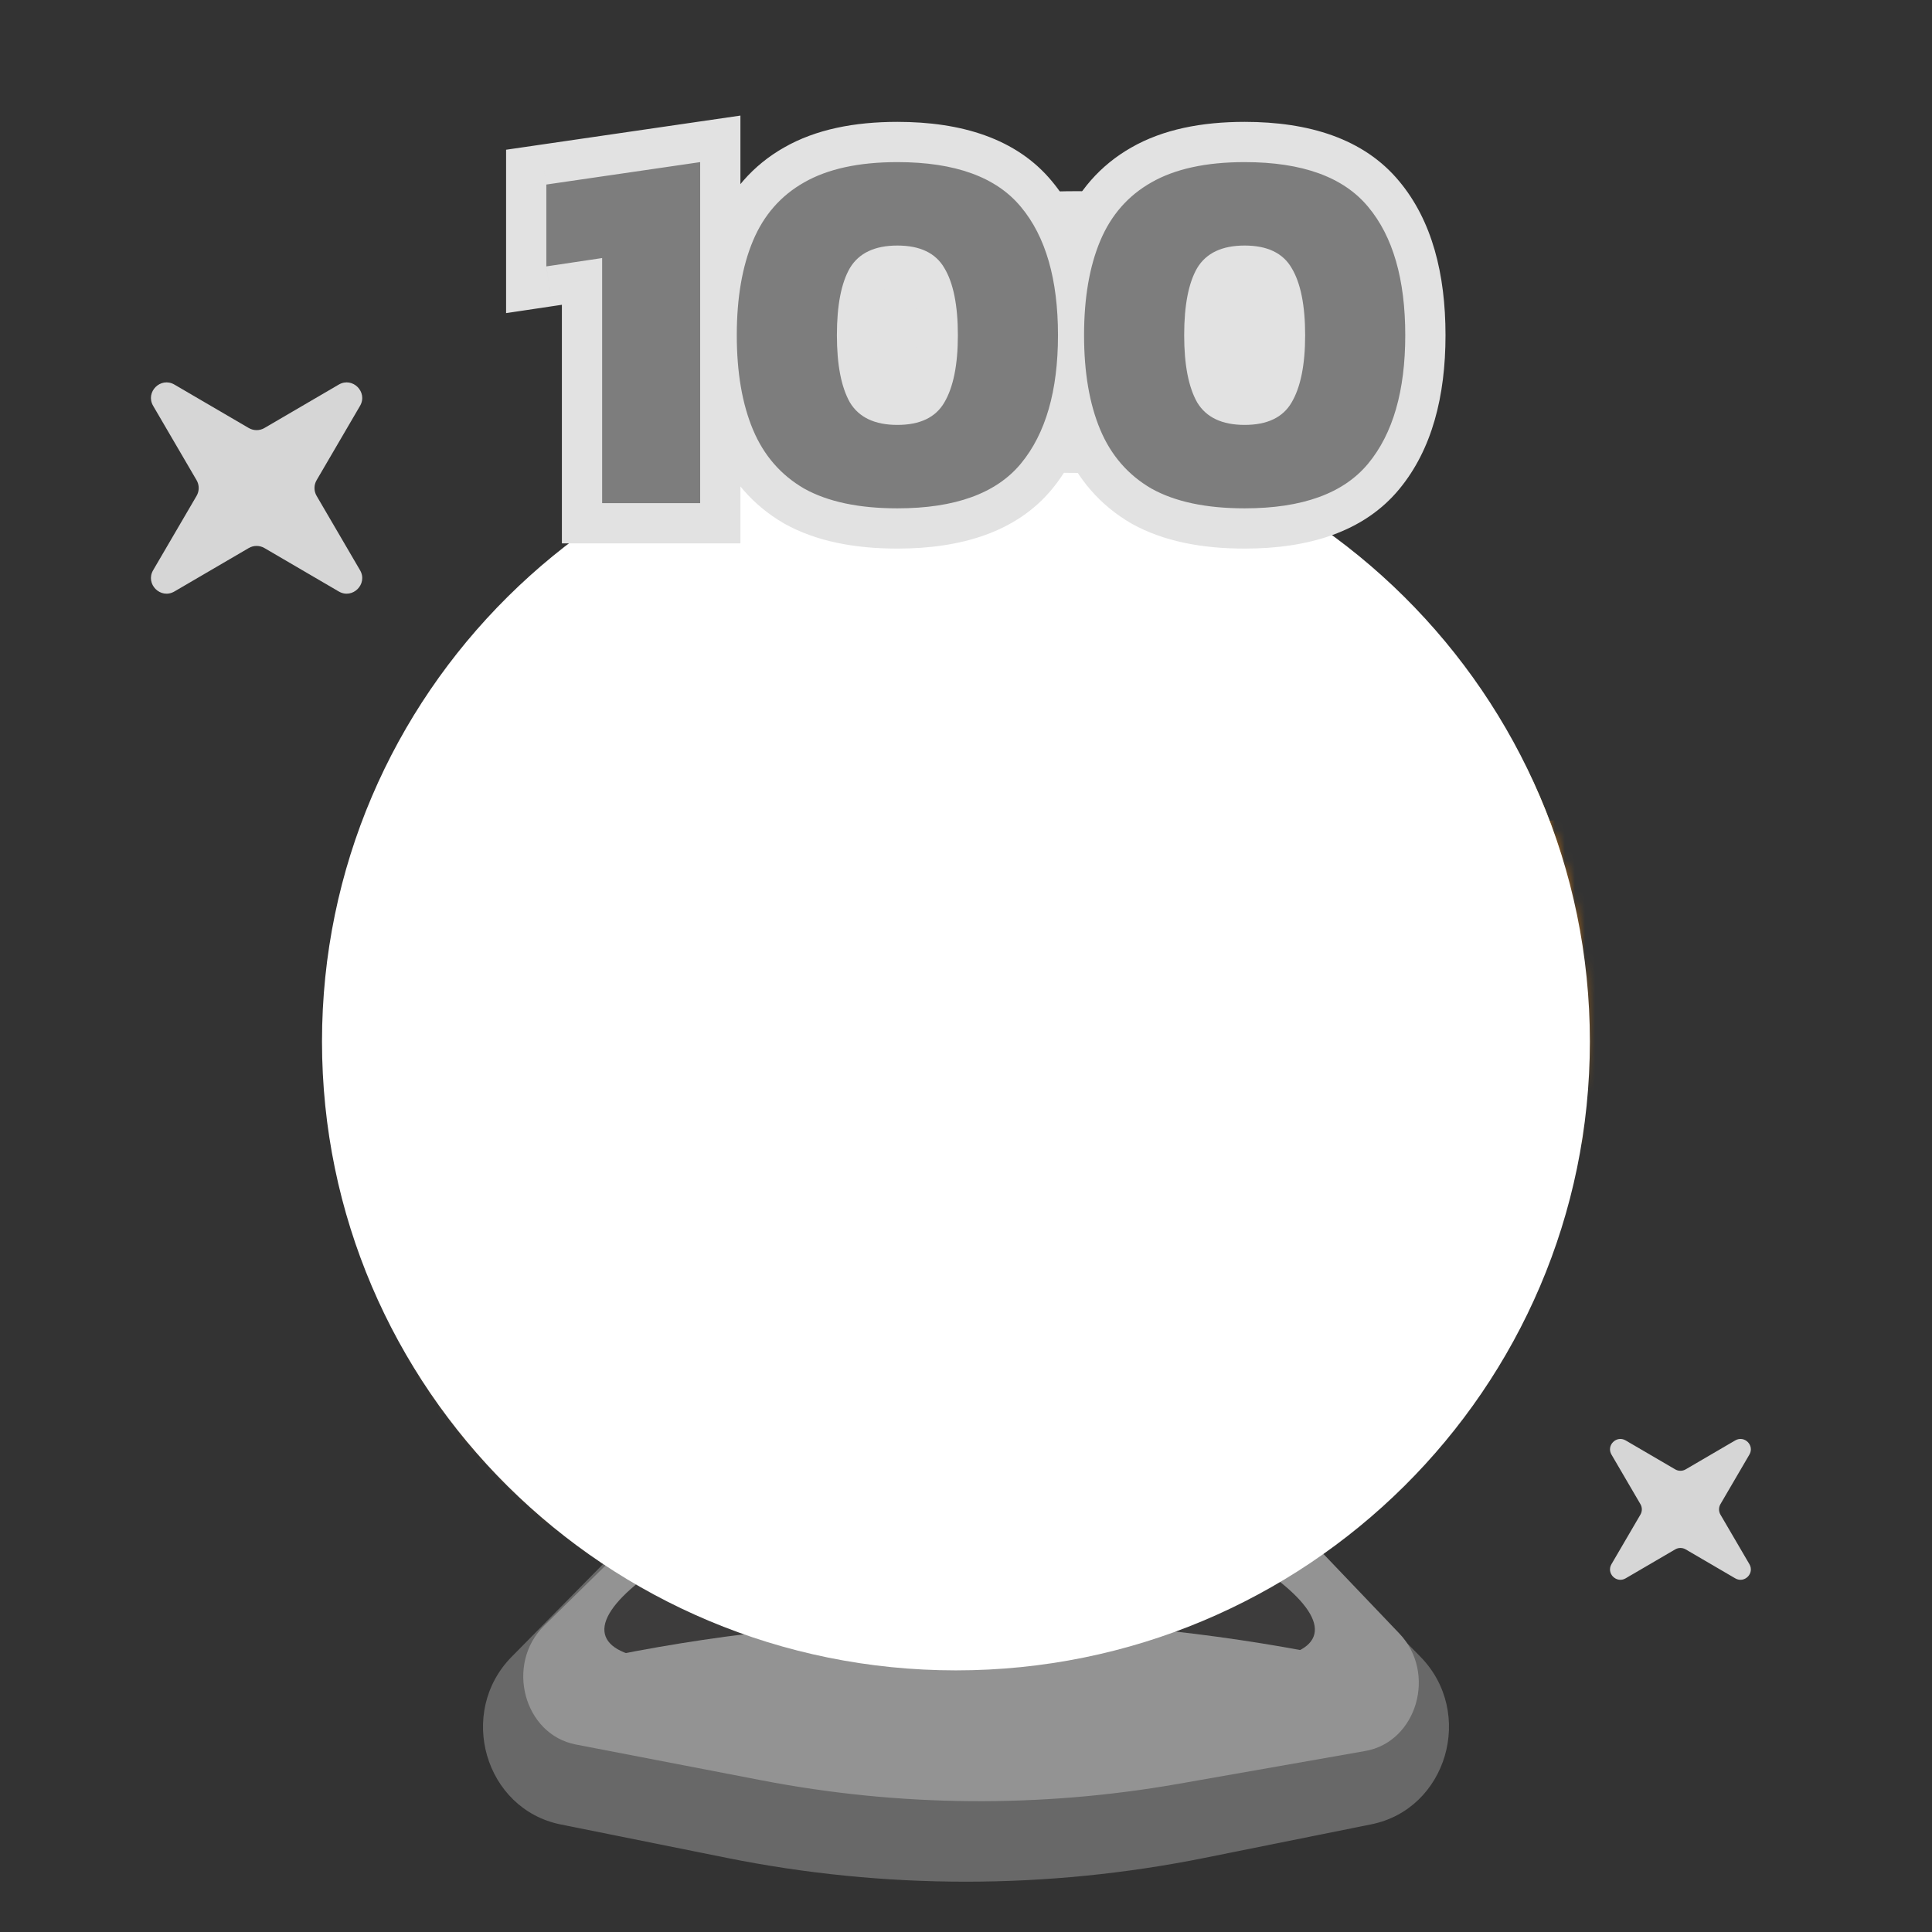 <svg width="192" height="192" viewBox="0 0 192 192" fill="none" xmlns="http://www.w3.org/2000/svg">
<rect x="0" y="0" width="192" height="192" fill="#333333" stroke="none"/>
<path d="M61.522 153.828C63.844 151.474 67.168 150.505 70.34 151.255L81.041 153.786C90.816 156.098 100.97 156.11 110.749 153.819L121.745 151.244C124.921 150.501 128.245 151.48 130.562 153.841L141.157 164.642C146.61 170.2 143.802 179.785 136.279 181.3L119.716 184.633C104.033 187.789 87.907 187.789 72.225 184.633L55.721 181.312C48.186 179.795 45.386 170.185 50.861 164.635L61.522 153.828Z" fill="#686868"/>
<path d="M63.151 152.661C65.336 150.518 68.317 149.596 71.218 150.165L84.583 152.787C92.35 154.311 100.306 154.325 108.078 152.828L121.81 150.182C124.81 149.604 127.884 150.621 130.074 152.914L139.068 162.338C142.807 166.255 140.819 173.108 135.682 174.011L117.131 177.272C103.404 179.686 89.398 179.57 75.707 176.93L57.222 173.366C52.048 172.368 50.19 165.375 54.083 161.556L63.151 152.661Z" fill="#939393"/>
<ellipse rx="33.665" ry="7.938" transform="matrix(0.956 0.292 -0.229 0.973 98.436 152.563)" fill="#3D3C3C"/>
<ellipse rx="33.665" ry="7.938" transform="matrix(-0.956 0.292 0.229 0.973 92.296 152.563)" fill="#3D3C3C"/>
<path d="M33.666 38.22C35.038 37.419 36.581 38.962 35.78 40.334L31.465 47.72C31.183 48.202 31.183 48.798 31.465 49.28L35.78 56.666C36.581 58.038 35.038 59.581 33.666 58.78L26.28 54.465C25.798 54.183 25.202 54.183 24.72 54.465L17.334 58.78C15.962 59.581 14.418 58.038 15.22 56.666L19.535 49.28C19.817 48.798 19.817 48.202 19.535 47.72L15.22 40.334C14.418 38.962 15.962 37.419 17.334 38.22L24.72 42.535C25.202 42.817 25.798 42.817 26.28 42.535L33.666 38.22Z" fill="#D6D6D6"/>
<path d="M172.444 143.147C173.359 142.612 174.388 143.641 173.853 144.556L170.976 149.48C170.789 149.801 170.789 150.199 170.976 150.52L173.853 155.444C174.388 156.359 173.359 157.388 172.444 156.853L167.52 153.976C167.199 153.789 166.801 153.789 166.48 153.976L161.556 156.853C160.641 157.388 159.612 156.359 160.147 155.444L163.024 150.52C163.211 150.199 163.211 149.801 163.024 149.48L160.147 144.556C159.612 143.641 160.641 142.612 161.556 143.147L166.48 146.024C166.801 146.211 167.199 146.211 167.52 146.024L172.444 143.147Z" fill="#D6D6D6"/>
<path d="M156.306 113.253C149.237 149.257 114.759 168.002 81.212 161.665C47.664 155.327 29.977 126.039 35.188 93.343C40.399 60.647 72.801 37.56 106.349 43.898C139.896 50.235 163.151 78.392 156.306 113.253Z" fill="#FFC700"/>
<mask id="mask0_1637_1534" style="mask-type:alpha" maskUnits="userSpaceOnUse" x="34" y="43" width="124" height="121">
<path d="M156.195 113.815C149.126 149.819 114.648 168.563 81.101 162.226C47.553 155.889 29.866 126.601 35.077 93.904C40.288 61.208 72.69 38.122 106.238 44.459C139.786 50.796 163.04 78.954 156.195 113.815Z" fill="#FFAF00"/>
</mask>
<g mask="url(#mask0_1637_1534)">
<path d="M97.411 80.404C99.068 79.631 101.055 80.007 102.376 81.342L120.061 99.224C121.443 100.62 121.776 102.743 120.882 104.443L109.707 125.692C108.837 127.346 107.002 128.226 105.149 127.876L80.4 123.2C78.547 122.85 77.091 121.35 76.784 119.473L72.838 95.368C72.522 93.439 73.493 91.563 75.226 90.755L97.411 80.404Z" fill="#ED8103"/>
<path d="M106.288 53.043C104.399 53.924 102.133 53.496 100.627 51.974L90.847 42.084C89.272 40.492 88.892 38.073 89.911 36.134L96.044 24.472C97.036 22.586 99.128 21.584 101.24 21.983L114.992 24.581C117.104 24.98 118.764 26.691 119.114 28.83L121.279 42.059C121.639 44.259 120.533 46.397 118.557 47.319L106.288 53.043Z" fill="#F3A700"/>
<path d="M38.64 90.891C36.751 91.772 34.485 91.344 32.98 89.821L22.399 79.123C20.825 77.531 20.444 75.112 21.464 73.173L28.106 60.544C29.097 58.658 31.189 57.656 33.301 58.054L48.167 60.863C50.28 61.262 51.939 62.972 52.289 65.112L54.635 79.439C54.995 81.638 53.888 83.777 51.913 84.698L38.64 90.891Z" fill="#F3A700"/>
<path d="M50.783 165.561C48.894 166.442 46.628 166.014 45.122 164.491L34.367 153.617C32.793 152.025 32.412 149.606 33.432 147.667L40.185 134.826C41.177 132.94 43.269 131.938 45.381 132.337L60.49 135.191C62.602 135.59 64.262 137.301 64.612 139.44L66.996 154.007C67.356 156.206 66.25 158.345 64.274 159.266L50.783 165.561Z" fill="#ED8103"/>
<path d="M126.007 178.761C124.118 179.643 121.852 179.215 120.347 177.692L109.544 166.769C107.969 165.177 107.589 162.758 108.608 160.819L115.392 147.92C116.383 146.034 118.475 145.032 120.587 145.431L135.764 148.298C137.876 148.697 139.535 150.408 139.885 152.547L142.281 167.18C142.641 169.379 141.534 171.517 139.559 172.439L126.007 178.761Z" fill="#F18200"/>
<path d="M161.191 113.587C159.303 114.469 157.037 114.041 155.531 112.518L145.31 102.183C143.735 100.591 143.355 98.172 144.374 96.233L150.787 84.038C151.779 82.152 153.871 81.15 155.983 81.549L170.349 84.263C172.461 84.662 174.121 86.372 174.471 88.512L176.736 102.346C177.096 104.545 175.989 106.684 174.014 107.605L161.191 113.587Z" fill="#ED8103"/>
</g>
<g style="mix-blend-mode:screen" opacity="0.5">
<path d="M100.746 48.801C105.418 49.288 103.642 56.071 99.038 56.889C82.417 59.842 66.583 70.096 57.021 85.864C50.645 96.379 48.019 107.759 48.775 118.463C49.102 123.107 43.416 126.752 41.495 122.508C40.526 120.367 39.704 118.133 39.041 115.813C31.2 88.344 48.807 59.236 78.367 50.797C85.906 48.645 93.494 48.045 100.746 48.801Z" fill="#FFDB44"/>
</g>
<g style="mix-blend-mode:darken">
<path d="M128.492 145.491C124.976 148.151 121.826 143.35 124.489 139.789C126.05 137.701 127.54 135.521 128.951 133.254C137.741 119.126 141.96 103.952 141.842 90.188C141.802 85.532 148.381 81.969 149.58 86.482C155.483 108.702 146.399 131.943 128.492 145.491Z" fill="#FFAF00"/>
</g>
<path d="M59.557 63.471C63.228 60.372 65.811 66.129 62.602 69.734C59.4 73.331 56.49 77.318 53.958 81.662C50.865 86.968 48.545 92.447 46.968 97.945C45.641 102.574 39.7 103.329 40.298 98.528C41.164 91.575 43.444 84.641 47.25 78.112C50.559 72.436 54.749 67.531 59.557 63.471Z" fill="white"/>
<line x1="99.541" y1="79.727" x2="102.43" y2="57.064" stroke="url(#paint0_linear_1637_1534)" stroke-width="2"/>
<line x1="122.287" y1="100.702" x2="147.7" y2="98.648" stroke="url(#paint1_linear_1637_1534)" stroke-width="2"/>
<line x1="108.344" y1="129.278" x2="120.565" y2="146.588" stroke="url(#paint2_linear_1637_1534)" stroke-width="2"/>
<line x1="73.238" y1="92.523" x2="54.717" y2="82.229" stroke="url(#paint3_linear_1637_1534)" stroke-width="2"/>
<line x1="78.135" y1="122.449" x2="65.013" y2="139.087" stroke="url(#paint4_linear_1637_1534)" stroke-width="2"/>
<path d="M61 164.511C84.466 159.83 108.534 159.83 132 164.511V172H61V164.511Z" fill="#939393"/>
<g style="mix-blend-mode:color">
<path d="M158 103.5C158 138.018 129.794 166 95 166C60.206 166 32 138.018 32 103.5C32 68.982 60.206 41 95 41C129.794 41 158 68.982 158 103.5Z" fill="white"/>
</g>
<ellipse cx="107" cy="33" rx="32" ry="14" fill="#E2E2E2"/>
<path d="M59.84 50H55.84V54H59.84V50ZM59.84 25.645H63.84V21.003L59.248 21.689L59.84 25.645ZM54.295 26.474H50.295V31.117L54.887 30.431L54.295 26.474ZM54.295 18.339L53.718 14.381L50.295 14.88V18.339H54.295ZM69.582 16.111H73.582V11.486L69.005 12.153L69.582 16.111ZM69.582 50V54H73.582V50H69.582ZM63.84 50V25.645H55.84V50H63.84ZM59.248 21.689L53.704 22.518L54.887 30.431L60.432 29.602L59.248 21.689ZM58.295 26.474V18.339H50.295V26.474H58.295ZM54.872 22.297L70.159 20.069L69.005 12.153L53.718 14.381L54.872 22.297ZM65.582 16.111V50H73.582V16.111H65.582ZM69.582 46H59.84V54H69.582V46ZM79.906 48.549L77.894 52.006L77.924 52.024L77.954 52.041L79.906 48.549ZM74.828 42.694L71.138 44.239L74.828 42.694ZM74.828 23.936L71.138 22.39L74.828 23.936ZM79.906 18.132L81.879 21.611L81.888 21.606L81.896 21.602L79.906 18.132ZM101.462 20.567L98.377 23.114L98.385 23.123L98.392 23.132L101.462 20.567ZM101.462 46.062L104.547 48.608L101.462 46.062ZM93.845 39.999L90.401 37.964L90.394 37.976L90.387 37.989L93.845 39.999ZM93.845 26.63L90.387 28.64L90.404 28.67L90.422 28.7L93.845 26.63ZM84.466 26.63L81.043 24.56L81.025 24.59L81.008 24.619L84.466 26.63ZM84.466 39.999L80.988 41.975L81.015 42.022L81.043 42.069L84.466 39.999ZM89.181 46.518C85.757 46.518 83.41 45.925 81.857 45.057L77.954 52.041C81.1 53.799 84.937 54.518 89.181 54.518V46.518ZM81.918 45.092C80.383 44.199 79.264 42.932 78.517 41.148L71.138 44.239C72.533 47.568 74.799 50.205 77.894 52.006L81.918 45.092ZM78.517 41.148C77.707 39.215 77.221 36.648 77.221 33.315H69.221C69.221 37.374 69.806 41.059 71.138 44.239L78.517 41.148ZM77.221 33.315C77.221 29.981 77.707 27.414 78.517 25.481L71.138 22.39C69.806 25.57 69.221 29.255 69.221 33.315H77.221ZM78.517 25.481C79.261 23.705 80.369 22.468 81.879 21.611L77.932 14.652C74.814 16.421 72.536 19.053 71.138 22.39L78.517 25.481ZM81.896 21.602C83.439 20.717 85.77 20.111 89.181 20.111V12.111C84.923 12.111 81.071 12.852 77.916 14.662L81.896 21.602ZM89.181 20.111C94.318 20.111 96.996 21.441 98.377 23.114L104.547 18.021C101.022 13.752 95.513 12.111 89.181 12.111V20.111ZM98.392 23.132C100.023 25.084 101.141 28.275 101.141 33.315H109.141C109.141 27.23 107.807 21.923 104.532 18.003L98.392 23.132ZM101.141 33.315C101.141 38.308 100.028 41.516 98.377 43.515L104.547 48.608C107.802 44.666 109.141 39.376 109.141 33.315H101.141ZM98.377 43.515C96.996 45.188 94.318 46.518 89.181 46.518V54.518C95.513 54.518 101.022 52.877 104.547 48.608L98.377 43.515ZM89.181 46.227C92.351 46.227 95.503 45.106 97.303 42.01L90.387 37.989C90.363 38.03 90.352 38.037 90.357 38.032C90.362 38.028 90.353 38.039 90.307 38.061C90.206 38.109 89.881 38.227 89.181 38.227V46.227ZM97.289 42.034C98.718 39.615 99.192 36.545 99.192 33.315H91.192C91.192 35.957 90.768 37.344 90.401 37.964L97.289 42.034ZM99.192 33.315C99.192 30.071 98.725 26.971 97.268 24.56L90.422 28.7C90.761 29.26 91.192 30.616 91.192 33.315H99.192ZM97.303 24.619C95.503 21.523 92.351 20.402 89.181 20.402V28.402C89.881 28.402 90.206 28.52 90.307 28.568C90.353 28.59 90.362 28.602 90.357 28.597C90.352 28.592 90.363 28.599 90.387 28.64L97.303 24.619ZM89.181 20.402C86.005 20.402 82.879 21.524 81.043 24.56L87.889 28.7C87.93 28.631 87.951 28.611 88.027 28.575C88.147 28.519 88.484 28.402 89.181 28.402V20.402ZM81.008 24.619C79.616 27.013 79.17 30.087 79.17 33.315H87.17C87.17 30.6 87.588 29.218 87.924 28.64L81.008 24.619ZM79.17 33.315C79.17 36.528 79.623 39.573 80.988 41.975L87.944 38.023C87.581 37.386 87.17 35.974 87.17 33.315H79.17ZM81.043 42.069C82.879 45.105 86.005 46.227 89.181 46.227V38.227C88.484 38.227 88.147 38.11 88.027 38.054C87.951 38.018 87.93 37.998 87.889 37.929L81.043 42.069ZM114.417 48.549L112.405 52.006L112.436 52.024L112.466 52.041L114.417 48.549ZM109.339 42.694L105.65 44.239L109.339 42.694ZM109.339 23.936L105.65 22.39L109.339 23.936ZM114.417 18.132L116.391 21.611L116.399 21.606L116.408 21.602L114.417 18.132ZM135.974 20.567L132.889 23.114L132.897 23.123L132.904 23.132L135.974 20.567ZM135.974 46.062L139.058 48.608L135.974 46.062ZM128.357 39.999L124.913 37.964L124.906 37.976L124.899 37.989L128.357 39.999ZM128.357 26.63L124.899 28.64L124.916 28.67L124.934 28.7L128.357 26.63ZM118.978 26.63L115.555 24.56L115.537 24.59L115.519 24.619L118.978 26.63ZM118.978 39.999L115.5 41.975L115.526 42.022L115.555 42.069L118.978 39.999ZM123.693 46.518C120.268 46.518 117.921 45.925 116.369 45.057L112.466 52.041C115.612 53.799 119.449 54.518 123.693 54.518V46.518ZM116.43 45.092C114.895 44.199 113.776 42.932 113.029 41.148L105.65 44.239C107.044 47.568 109.311 50.205 112.405 52.006L116.43 45.092ZM113.029 41.148C112.219 39.215 111.733 36.648 111.733 33.315H103.733C103.733 37.374 104.318 41.059 105.65 44.239L113.029 41.148ZM111.733 33.315C111.733 29.981 112.219 27.414 113.029 25.481L105.65 22.39C104.318 25.57 103.733 29.255 103.733 33.315H111.733ZM113.029 25.481C113.773 23.705 114.88 22.468 116.391 21.611L112.444 14.652C109.326 16.421 107.048 19.053 105.65 22.39L113.029 25.481ZM116.408 21.602C117.95 20.717 120.282 20.111 123.693 20.111V12.111C119.435 12.111 115.583 12.852 112.427 14.662L116.408 21.602ZM123.693 20.111C128.83 20.111 131.508 21.441 132.889 23.114L139.058 18.021C135.534 13.752 130.025 12.111 123.693 12.111V20.111ZM132.904 23.132C134.535 25.084 135.653 28.275 135.653 33.315H143.653C143.653 27.23 142.318 21.923 139.044 18.003L132.904 23.132ZM135.653 33.315C135.653 38.308 134.54 41.516 132.889 43.515L139.058 48.608C142.313 44.666 143.653 39.376 143.653 33.315H135.653ZM132.889 43.515C131.508 45.188 128.83 46.518 123.693 46.518V54.518C130.025 54.518 135.534 52.877 139.058 48.608L132.889 43.515ZM123.693 46.227C126.863 46.227 130.015 45.106 131.815 42.01L124.899 37.989C124.875 38.03 124.864 38.037 124.869 38.032C124.874 38.028 124.864 38.039 124.819 38.061C124.717 38.109 124.393 38.227 123.693 38.227V46.227ZM131.8 42.034C133.23 39.615 133.704 36.545 133.704 33.315H125.704C125.704 35.957 125.28 37.344 124.913 37.964L131.8 42.034ZM133.704 33.315C133.704 30.071 133.237 26.971 131.78 24.56L124.934 28.7C125.273 29.26 125.704 30.616 125.704 33.315H133.704ZM131.815 24.619C130.015 21.523 126.863 20.402 123.693 20.402V28.402C124.393 28.402 124.717 28.52 124.819 28.568C124.864 28.59 124.874 28.602 124.869 28.597C124.864 28.592 124.875 28.599 124.899 28.64L131.815 24.619ZM123.693 20.402C120.516 20.402 117.391 21.524 115.555 24.56L122.4 28.7C122.442 28.631 122.463 28.611 122.539 28.575C122.658 28.519 122.995 28.402 123.693 28.402V20.402ZM115.519 24.619C114.128 27.013 113.682 30.087 113.682 33.315H121.682C121.682 30.6 122.1 29.218 122.436 28.64L115.519 24.619ZM113.682 33.315C113.682 36.528 114.135 39.573 115.5 41.975L122.455 38.023C122.093 37.386 121.682 35.974 121.682 33.315H113.682ZM115.555 42.069C117.391 45.105 120.516 46.227 123.693 46.227V38.227C122.995 38.227 122.658 38.11 122.539 38.054C122.463 38.018 122.442 37.998 122.4 37.929L115.555 42.069Z" fill="#E2E2E2"/>
<path d="M59.84 50V25.645L54.295 26.474V18.339L69.582 16.111V50H59.84ZM89.181 50.518C85.347 50.518 82.255 49.862 79.906 48.549C77.591 47.202 75.898 45.25 74.828 42.694C73.757 40.137 73.221 37.011 73.221 33.315C73.221 29.618 73.757 26.492 74.828 23.936C75.898 21.379 77.591 19.445 79.906 18.132C82.255 16.785 85.347 16.111 89.181 16.111C94.916 16.111 99.009 17.596 101.462 20.567C103.915 23.504 105.141 27.753 105.141 33.315C105.141 38.842 103.915 43.091 101.462 46.062C99.009 49.033 94.916 50.518 89.181 50.518ZM89.181 42.227C91.427 42.227 92.981 41.484 93.845 39.999C94.743 38.479 95.192 36.251 95.192 33.315C95.192 30.344 94.743 28.116 93.845 26.63C92.981 25.145 91.427 24.402 89.181 24.402C86.936 24.402 85.364 25.145 84.466 26.63C83.602 28.116 83.17 30.344 83.17 33.315C83.17 36.251 83.602 38.479 84.466 39.999C85.364 41.484 86.936 42.227 89.181 42.227ZM123.693 50.518C119.858 50.518 116.767 49.862 114.418 48.549C112.103 47.202 110.41 45.25 109.339 42.694C108.268 40.137 107.733 37.011 107.733 33.315C107.733 29.618 108.268 26.492 109.339 23.936C110.41 21.379 112.103 19.445 114.418 18.132C116.767 16.785 119.858 16.111 123.693 16.111C129.428 16.111 133.521 17.596 135.974 20.567C138.427 23.504 139.653 27.753 139.653 33.315C139.653 38.842 138.427 43.091 135.974 46.062C133.521 49.033 129.428 50.518 123.693 50.518ZM123.693 42.227C125.938 42.227 127.493 41.484 128.357 39.999C129.255 38.479 129.704 36.251 129.704 33.315C129.704 30.344 129.255 28.116 128.357 26.63C127.493 25.145 125.938 24.402 123.693 24.402C121.448 24.402 119.876 25.145 118.978 26.63C118.114 28.116 117.682 30.344 117.682 33.315C117.682 36.251 118.114 38.479 118.978 39.999C119.876 41.484 121.448 42.227 123.693 42.227Z" fill="#7D7D7D"/>
<defs>
<linearGradient id="paint0_linear_1637_1534" x1="100.533" y1="79.854" x2="103.435" y2="55.094" gradientUnits="userSpaceOnUse">
<stop stop-color="#EF8103"/>
<stop offset="1" stop-color="#ED8103" stop-opacity="0"/>
</linearGradient>
<linearGradient id="paint1_linear_1637_1534" x1="122.368" y1="101.699" x2="150.069" y2="99.143" gradientUnits="userSpaceOnUse">
<stop stop-color="#EF8103"/>
<stop offset="1" stop-color="#ED8103" stop-opacity="0"/>
</linearGradient>
<linearGradient id="paint2_linear_1637_1534" x1="107.527" y1="129.855" x2="121.039" y2="148.616" gradientUnits="userSpaceOnUse">
<stop stop-color="#EF8103"/>
<stop offset="1" stop-color="#ED8103" stop-opacity="0"/>
</linearGradient>
<linearGradient id="paint3_linear_1637_1534" x1="73.724" y1="91.649" x2="53.41" y2="80.607" gradientUnits="userSpaceOnUse">
<stop stop-color="#EF8103"/>
<stop offset="1" stop-color="#ED8103" stop-opacity="0"/>
</linearGradient>
<linearGradient id="paint4_linear_1637_1534" x1="77.35" y1="121.83" x2="63.203" y2="140.118" gradientUnits="userSpaceOnUse">
<stop stop-color="#EF8103"/>
<stop offset="1" stop-color="#ED8103" stop-opacity="0"/>
</linearGradient>
</defs>
</svg>
